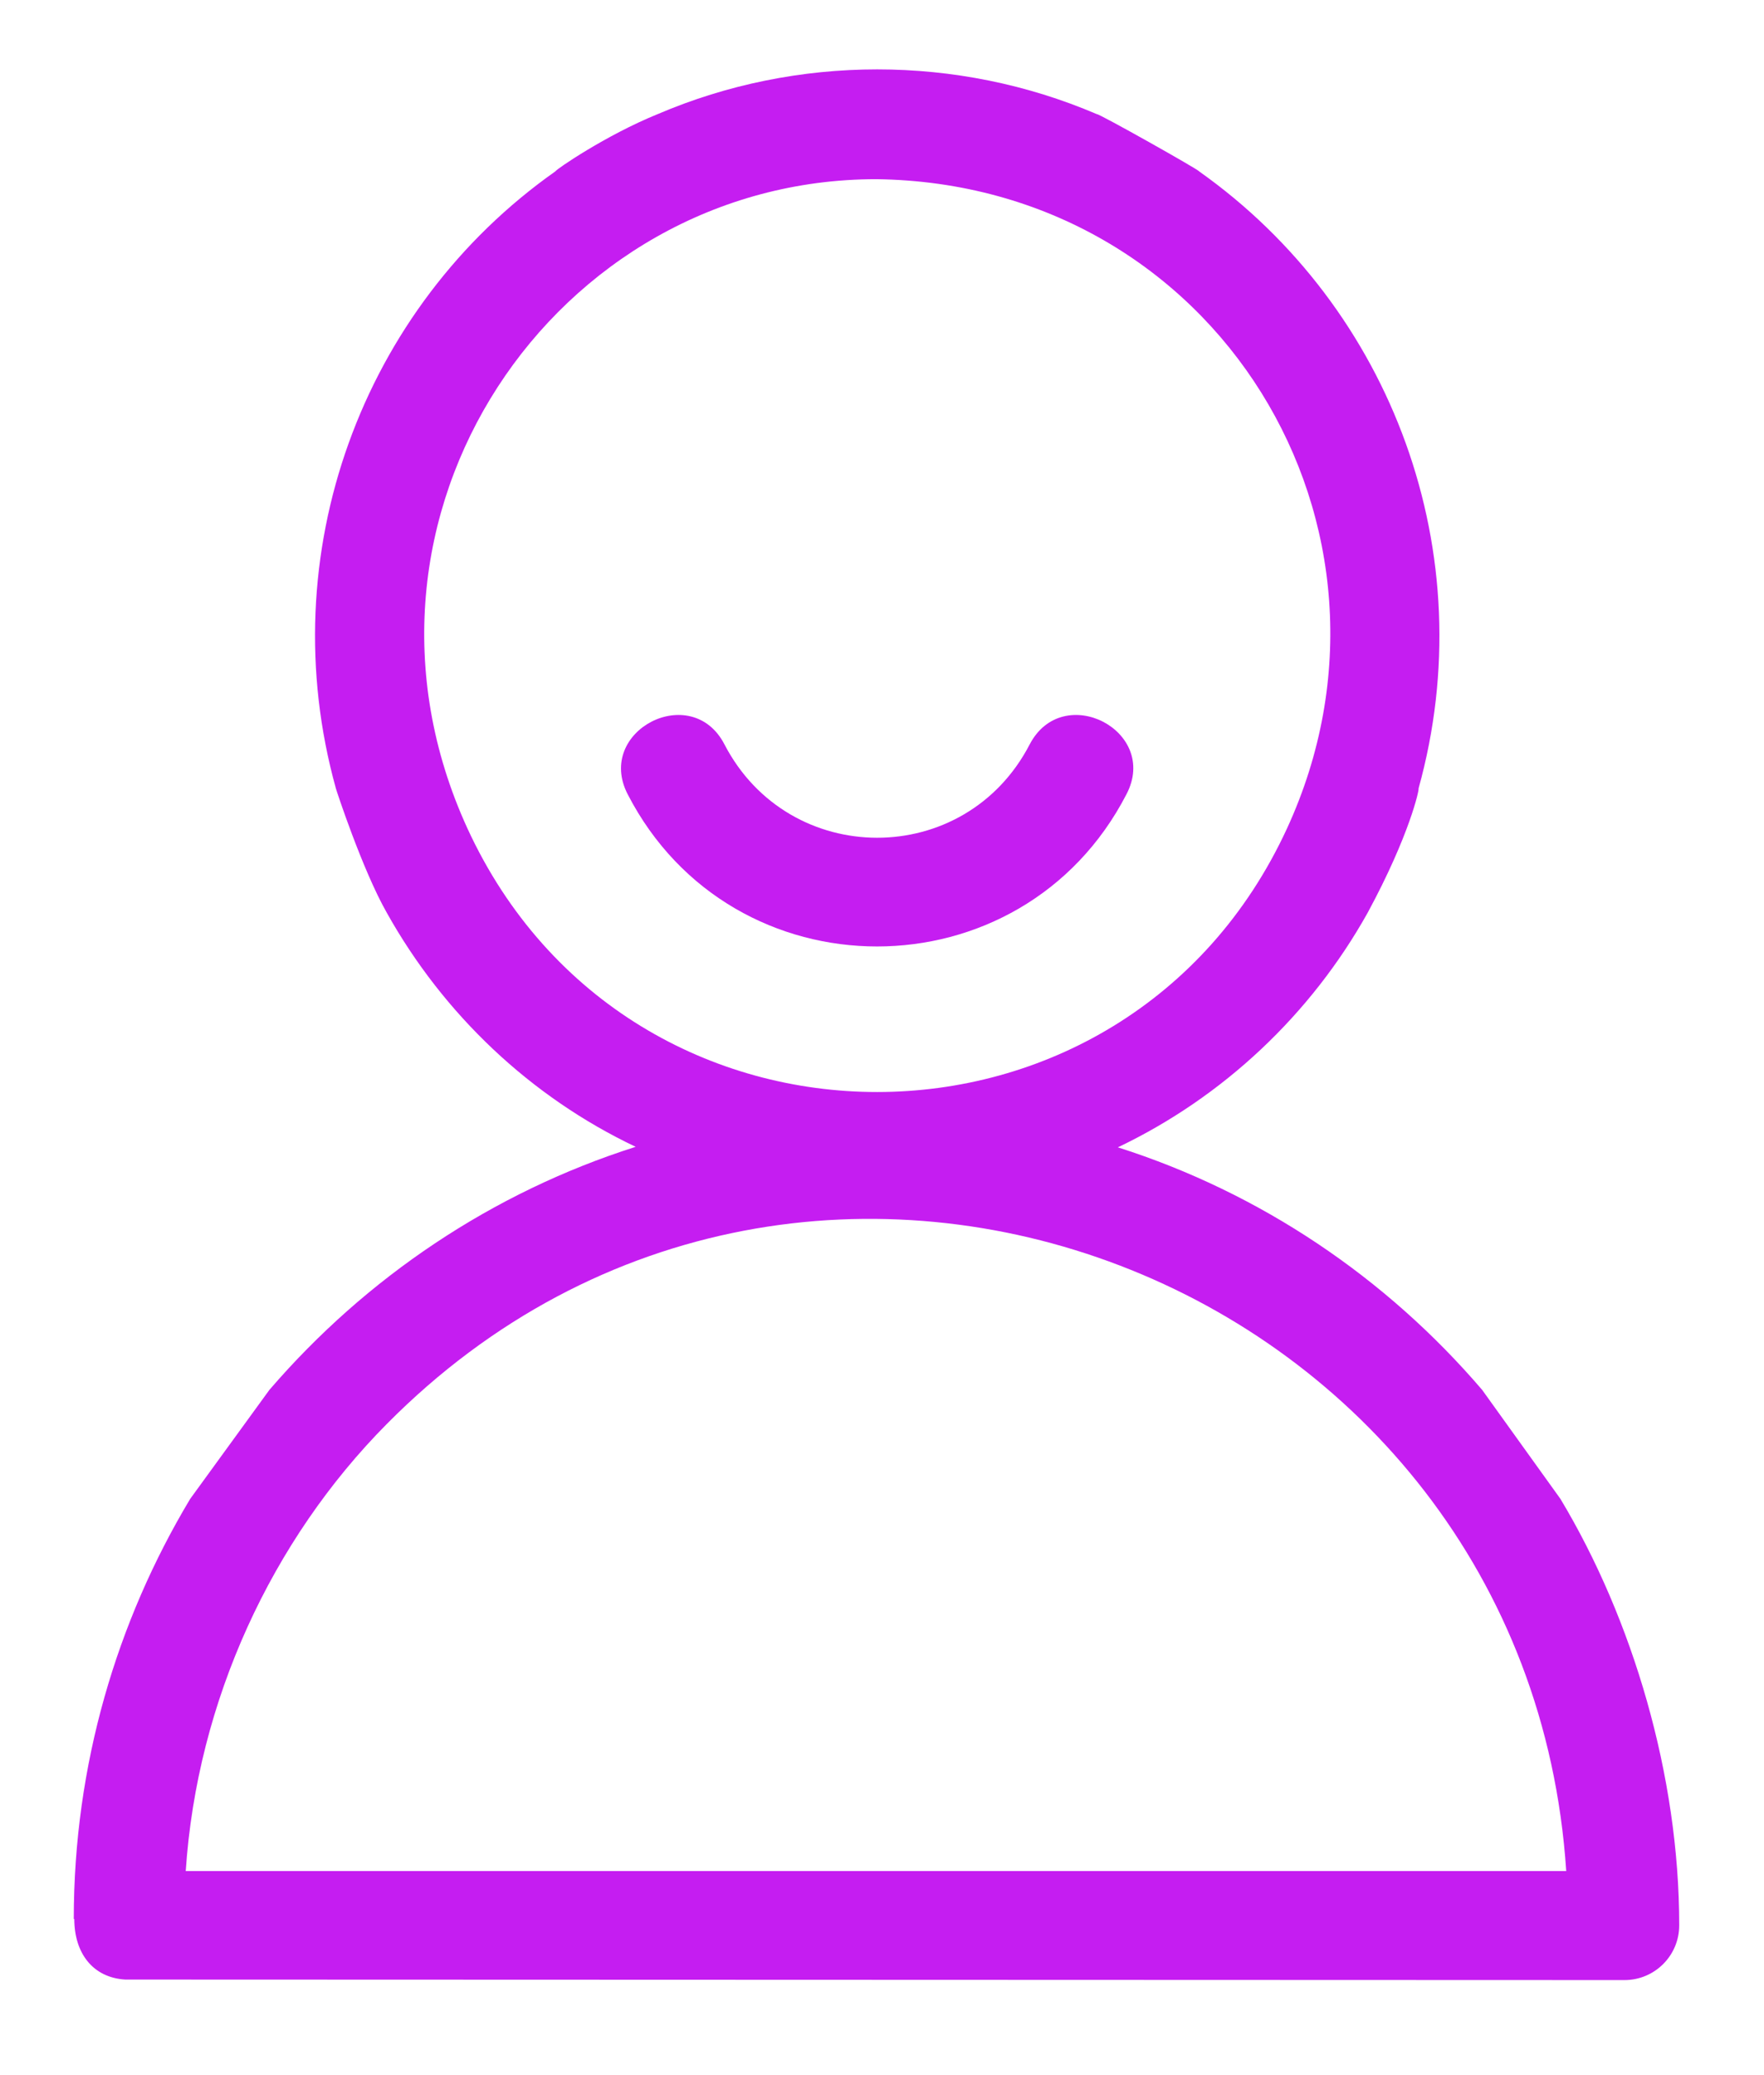 <svg width="17" height="20" viewBox="0 0 17 20" fill="none" xmlns="http://www.w3.org/2000/svg">
<path d="M14.284 13.396C13.36 12.316 12.149 11.496 10.773 11.058C11.791 10.572 12.634 9.776 13.181 8.796C13.586 8.047 13.68 7.604 13.671 7.599C14.298 5.341 13.421 2.971 11.555 1.651C11.564 1.642 10.584 1.09 10.57 1.1C9.227 0.525 7.681 0.525 6.338 1.1C5.838 1.303 5.353 1.637 5.353 1.651C3.487 2.966 2.61 5.341 3.237 7.599C3.237 7.604 3.491 8.381 3.727 8.796C4.274 9.776 5.113 10.572 6.126 11.053C4.745 11.492 3.529 12.312 2.596 13.396L1.833 14.446C1.126 15.625 0.711 17.01 0.711 18.495H0.716C0.716 18.825 0.895 19.06 1.206 19.079L15.655 19.084C15.947 19.084 16.183 18.848 16.183 18.556C16.183 17.114 15.735 15.606 15.038 14.446L14.284 13.396ZM4.505 7.985C3.129 4.983 5.344 1.727 8.445 1.727C11.729 1.769 13.737 5.087 12.403 7.985C10.843 11.369 6.065 11.374 4.505 7.985ZM15.094 18.033H1.79C1.899 16.393 2.62 14.842 3.727 13.725C7.794 9.616 14.717 12.326 15.094 18.033Z" fill="#C51DF1"/>
<path d="M9.923 7.175C10.243 6.562 11.176 7.043 10.856 7.655C9.847 9.611 7.057 9.611 6.049 7.655C5.733 7.043 6.666 6.562 6.982 7.175C7.604 8.372 9.3 8.376 9.923 7.175Z" fill="#C51DF1"/>
</svg>
